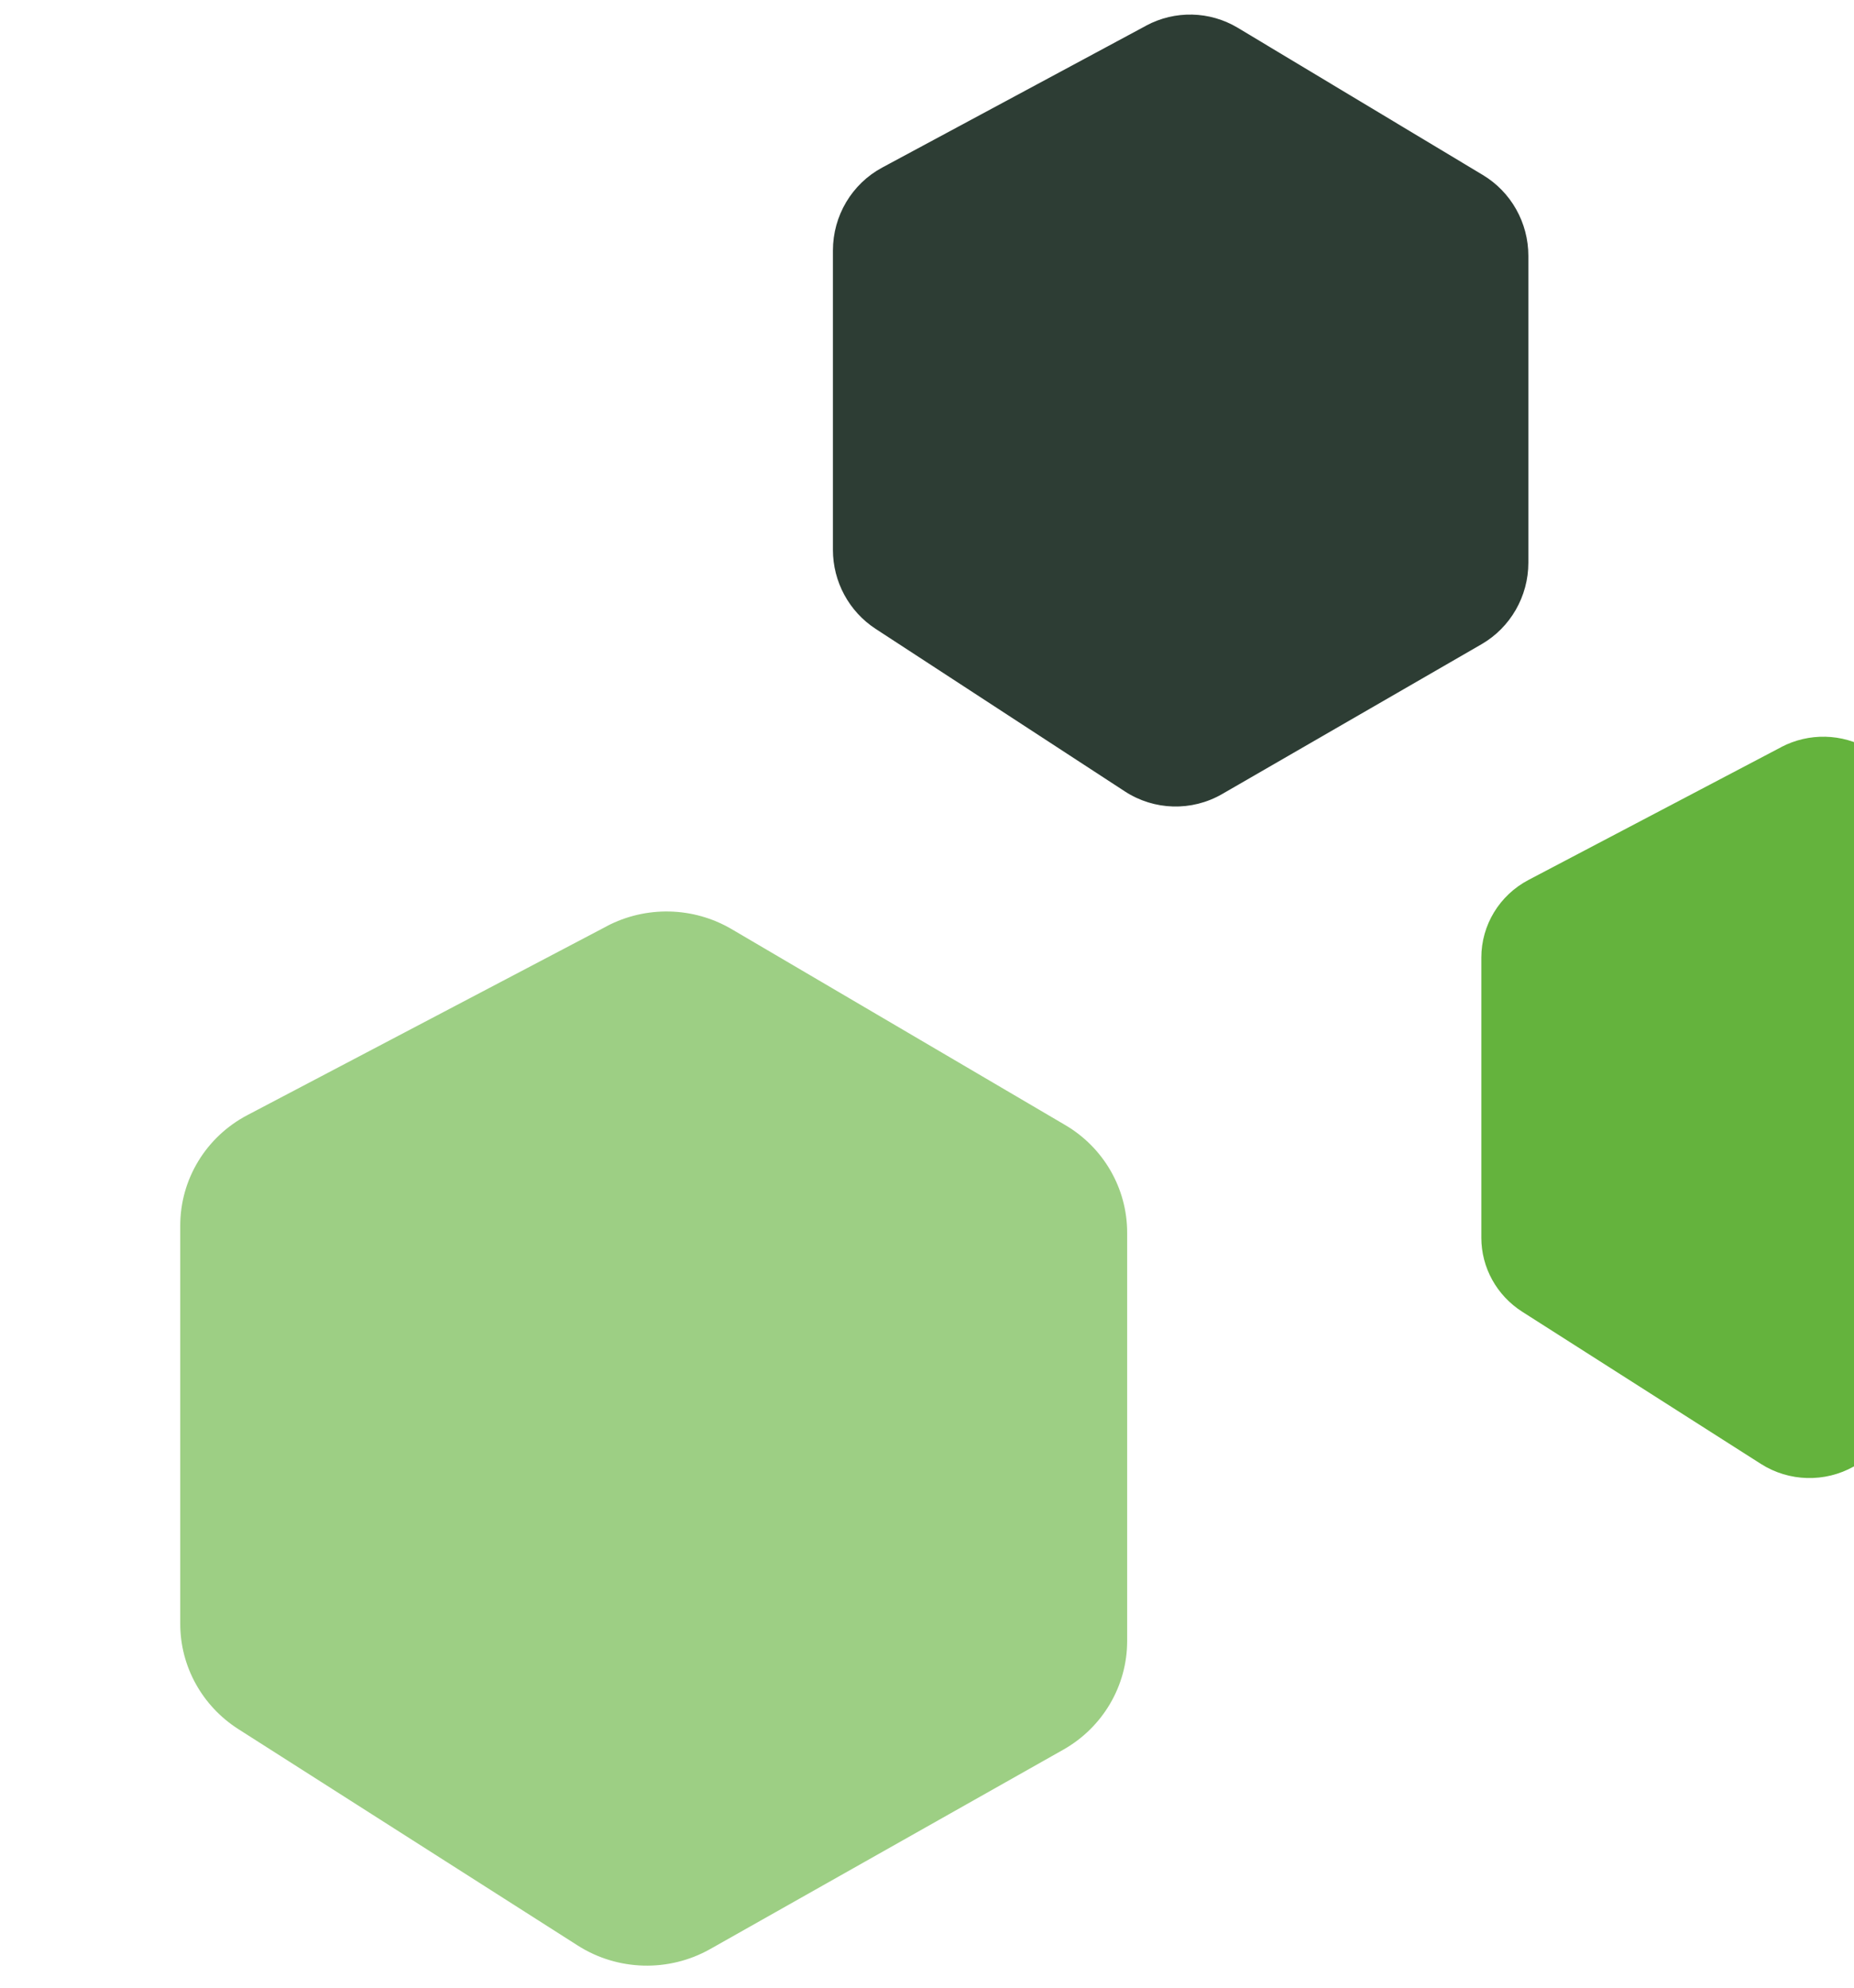 <?xml version="1.0" encoding="UTF-8" standalone="no"?>
<!DOCTYPE svg PUBLIC "-//W3C//DTD SVG 1.1//EN" "http://www.w3.org/Graphics/SVG/1.1/DTD/svg11.dtd">
<svg width="100%" height="100%" viewBox="0 0 360 386" version="1.1" xmlns="http://www.w3.org/2000/svg" xmlns:xlink="http://www.w3.org/1999/xlink" xml:space="preserve" xmlns:serif="http://www.serif.com/" style="fill-rule:evenodd;clip-rule:evenodd;strokeLinejoin:round;stroke-miterlimit:2;">
    <g transform="matrix(1.422,0,0,1.422,126.956,279.39)">
        <g transform="matrix(1,0,0,1,-64.667,-72)">
            <clipPath id="_clip1">
                <rect x="0" y="0" width="129.333" height="144"/>
            </clipPath>
            <g clipPath="url(#_clip1)">
                <g transform="matrix(1.333,0,0,1.333,0,0)">
                    <path d="M43.699,1.509L6.888,20.858C2.644,23.083 0,27.434 0,32.18L0,72.99C0,77.342 2.244,81.397 5.945,83.763L40.726,105.943C44.813,108.548 50.043,108.689 54.273,106.309L90.455,85.876C94.499,83.594 97,79.341 97,74.751L97,32.898C97,28.378 94.585,24.181 90.641,21.872L56.474,1.804C52.558,-0.491 47.714,-0.604 43.684,1.509L43.699,1.509Z" style="fill:rgb(100,179,61);fill-opacity:0.63;fill-rule:nonzero;"/>
                </g>
            </g>
        </g>
    </g>
    <g transform="matrix(1.407,0,0,1.407,229.267,79.747)">
        <g transform="matrix(1,0,0,1,-48,-54.667)">
            <clipPath id="_clip2">
                <rect x="0" y="0" width="96" height="109.333"/>
            </clipPath>
            <g clipPath="url(#_clip2)">
                <g transform="matrix(1.333,0,0,1.333,0,0)">
                    <path d="M32.436,1.145L5.113,15.836C1.962,17.526 0,20.83 0,24.433L0,55.419C0,58.722 1.665,61.802 4.412,63.598L30.23,80.438C33.263,82.416 37.146,82.523 40.285,80.716L67.142,65.202C70.144,63.47 72,60.241 72,56.755L72,24.978C72,21.546 70.207,18.36 67.28,16.606L41.919,1.37C39.012,-0.373 35.417,-0.458 32.426,1.145L32.436,1.145Z" style="fill:rgb(45,61,52);fill-rule:nonzero;"/>
                </g>
            </g>
        </g>
    </g>
    <g transform="matrix(1,0,0,1,352.304,215.068)">
        <g transform="matrix(1,0,0,1,-64.667,-72)">
            <clipPath id="_clip3">
                <rect x="0" y="0" width="129.333" height="144"/>
            </clipPath>
            <g clipPath="url(#_clip3)">
                <g transform="matrix(1.333,0,0,1.333,0,0)">
                    <path d="M43.699,1.509L6.888,20.858C2.644,23.083 0,27.434 0,32.18L0,72.99C0,77.342 2.244,81.397 5.945,83.763L40.726,105.943C44.813,108.548 50.043,108.689 54.273,106.309L90.455,85.876C94.499,83.594 97,79.341 97,74.751L97,32.898C97,28.378 94.585,24.181 90.641,21.872L56.474,1.804C52.558,-0.491 47.714,-0.604 43.684,1.509L43.699,1.509Z" style="fill:rgb(100,179,61);fill-rule:nonzero;"/>
                </g>
            </g>
        </g>
    </g>
</svg>
